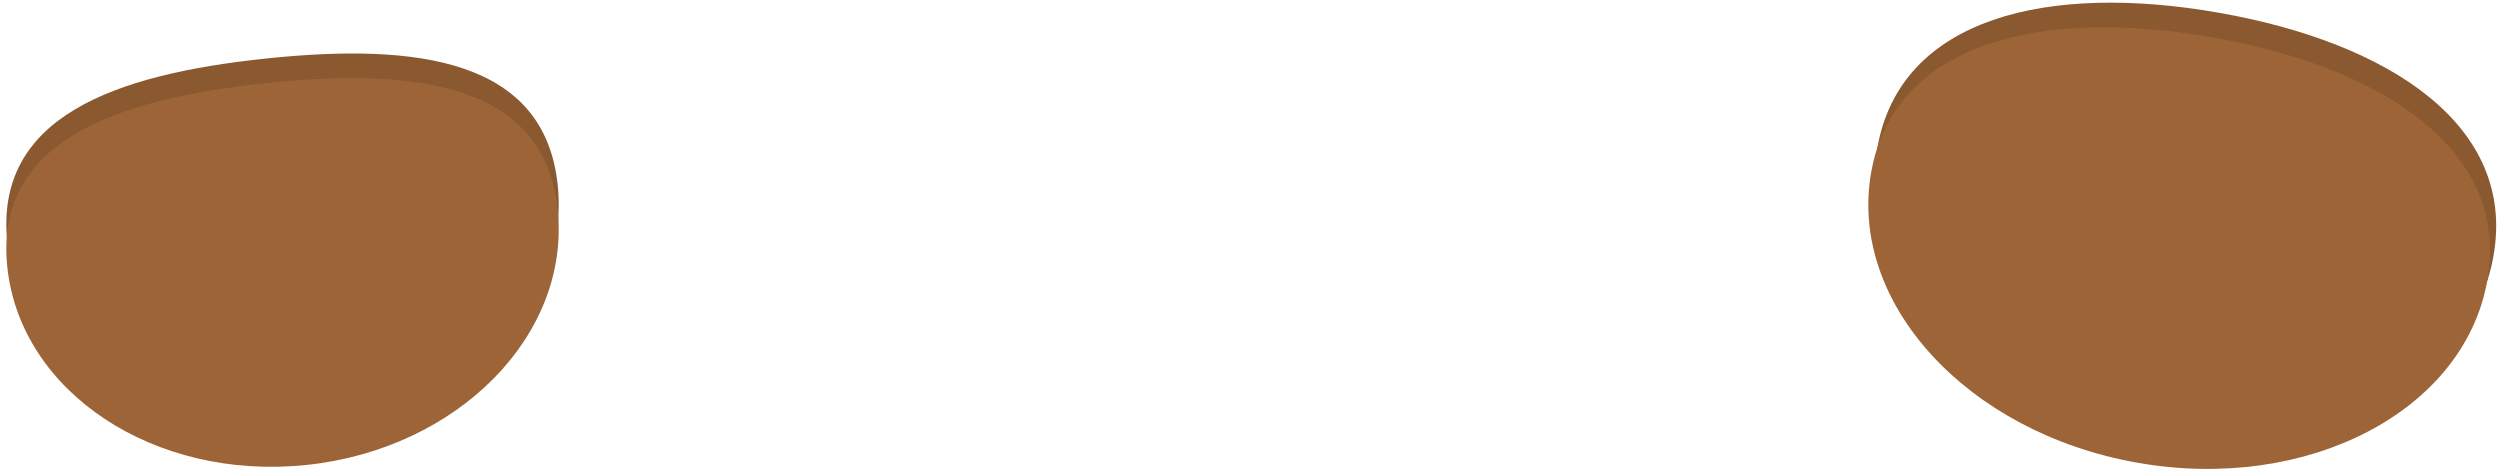 <svg id="paws" xmlns="http://www.w3.org/2000/svg" viewBox="0 0 326 62">
  <g fill="none" fill-rule="evenodd">
    <g transform="translate(-476 -439)">
      <g transform="translate(474 433)">
        <g id="paw-R" transform="translate(239.954)">
          <path id="paw-R-BG" fill="#8A5930" d="M46.47 63.555c22.525-.011 40.791-14.029 40.8-31.31.008-17.281-18.248-25.024-40.773-25.013-22.525.01-40.788 7.77-40.796 25.052-.009 17.281 18.244 31.282 40.77 31.27z" transform="rotate(10 46.485 35.393)"/>
          <path id="paw-R-FG" fill="#9D6537" d="M45.658 66.772c22.525-.01 40.791-14.028 40.8-31.31.008-17.28-18.248-25.023-40.773-25.013C23.16 10.46 4.897 18.22 4.889 35.501c-.009 17.281 18.244 31.282 40.77 31.271z" transform="rotate(10 45.673 38.61)"/>
        </g>
        <g id="paw-L" transform="translate(0 9.471)">
          <path id="paw-L-BG" fill="#8A5930" d="M39.336 54.082c19.927.005 36.077-13.298 36.072-29.714C75.403 7.952 59.248 4.025 39.322 4.02 19.395 4.014 3.242 7.93 3.247 24.347c.005 16.416 16.163 29.729 36.09 29.735z" transform="rotate(-6 39.328 29.05)"/>
          <path id="paw-L-FG" fill="#9D6537" d="M39.336 57.299c19.927.006 36.077-13.298 36.072-29.714-.005-16.416-16.16-20.342-36.086-20.348-19.927-.006-36.08 3.911-36.075 20.327.005 16.417 16.163 29.73 36.09 29.735z" transform="rotate(-6 39.328 32.268)"/>
        </g>
      </g>
    </g>
  </g>
</svg>
